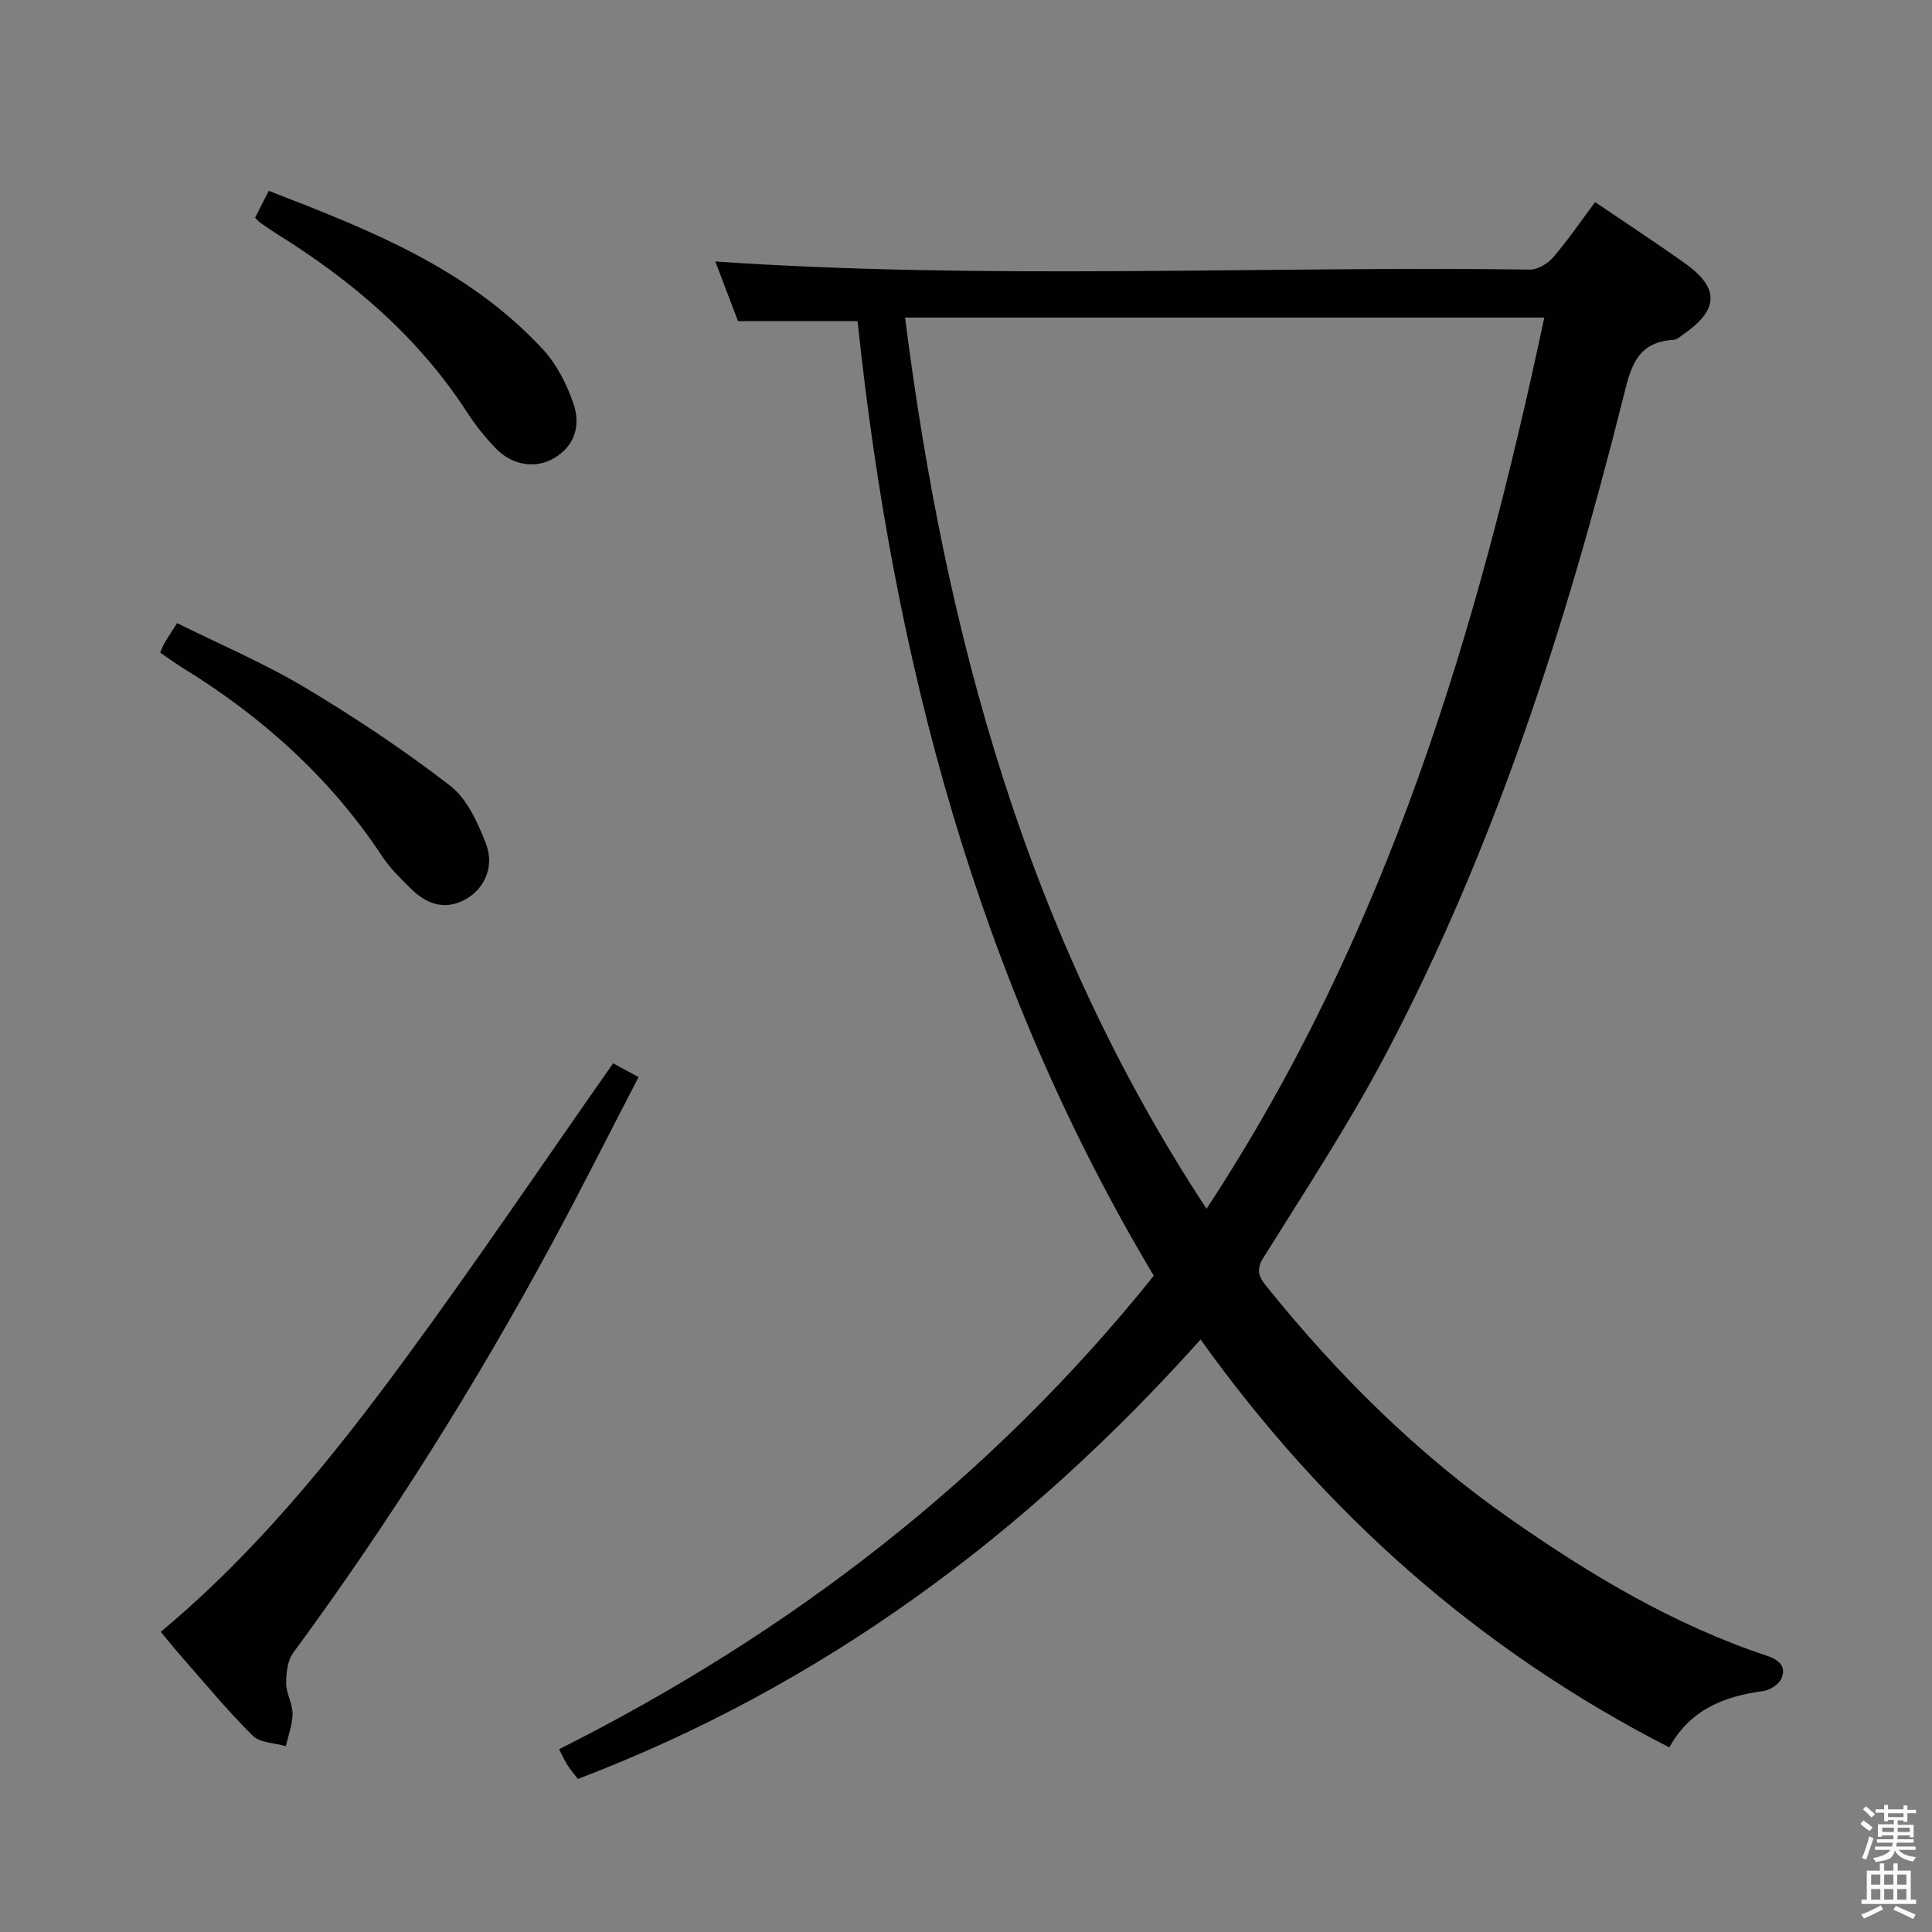 <svg enable-background="new 0 0 400 400" viewBox="0 0 400 400" xmlns="http://www.w3.org/2000/svg"><rect x="0" y="0" width="400" height="400" fill="#808080" stroke="none"/><path d="m385.2 377.6.6-.7c.6.4 1.3.9 1.9 1.5l-.6.7c-.8-.5-1.4-1-1.9-1.5zm.3 7.1c.6-1.4 1.1-2.9 1.5-4.5.3.1.6.3.9.4-.5 1.4-1 2.9-1.5 4.4zm.2-10.1.6-.6c.7.5 1.3 1.1 1.9 1.6l-.7.7c-.6-.6-1.2-1.2-1.8-1.7zm8.4-.8h.8v.9h1.8v.7h-1.8v1.8h-.8v-.3h-1.2v.9h3.3v2.6h-.8v-.4h-2.5c0 .3 0 .6-.1.8h3.4v.7h-3.5c0 .3-.1.6-.1.8h4v.7h-3.5c.7.9 1.9 1.3 3.6 1.5-.2.2-.4.5-.6.9-1.9-.3-3.2-1.1-3.8-2.3-.5 2.1-1.8 2-3.9 2.4-.2-.3-.4-.5-.6-.8 1.9-.4 3.1-.9 3.6-1.7h-3.2v-.7h3.5c.1-.2.1-.5.2-.8h-3.3v-.7h3.4c0-.2 0-.5 0-.8h-2.4v.3h-.8v-2.6h3.3v-.9h-1.2v.3h-.8v-1.8h-1.8v-.7h1.8v-.9h.8v.9h3.2zm-4.4 5.5h2.4c0-.3 0-.6 0-.9h-2.4zm1.2-3.1h3.2v-.8h-3.2zm4.4 2.2h-2.4v.9h2.5v-.9z" fill="#fafafb"/><path d="m389.2 385.8h.9v1.5h1.9v-1.5h.9v1.5h2.7v6h1.1v.9h-11.3v-.9h1.1v-6h2.7zm.2 8.7.5.8c-1.2.6-2.5 1.3-4 1.9-.2-.3-.3-.6-.6-.8 1.6-.6 3-1.3 4.1-1.9zm-2-4.3h1.9v-2.1h-1.9zm0 3.1h1.9v-2.2h-1.9zm2.7-3.1h1.9v-2.1h-1.9zm0 3.1h1.9v-2.2h-1.9zm2.4 1.3c1.4.6 2.7 1.2 4.1 1.8l-.5.9c-1.5-.7-2.8-1.4-4.1-1.9zm2.2-6.5h-1.9v2.1h1.9zm-1.9 5.2h1.9v-2.2h-1.9z" fill="#fafafb"/><g fill="#010100"><path d="m248.57 277.33c-36.13 40.33-78.12 71.63-128.92 90.98-.73-.95-1.47-1.78-2.06-2.7-.62-.97-1.1-2.03-1.85-3.45 47.96-24.09 89.53-56.1 123.14-98.03-36.42-60.94-53.95-127.54-61.33-197.65-7.87 0-15.92 0-24.76 0-1.45-3.83-3.13-8.25-4.69-12.34 56.27 3.84 112.52.92 168.71 1.67 1.62.02 3.68-1.28 4.81-2.59 3.02-3.52 5.64-7.37 8.63-11.38 6.35 4.31 12.57 8.38 18.62 12.69 7.16 5.1 7.01 9.56-.26 14.63-.68.47-1.4 1.17-2.13 1.21-7.92.42-8.98 6.23-10.51 12.35-11.77 46.81-26.44 92.63-49.02 135.48-7.65 14.52-16.72 28.31-25.42 42.26-1.7 2.73-.62 4.24.82 6.03 14.7 18.24 31.22 34.64 50.46 48.07 16.52 11.54 33.78 21.87 53.07 28.27 2.46.82 3.98 2.2 2.98 4.62-.5 1.22-2.35 2.46-3.74 2.65-8.1 1.1-15.16 3.79-19.51 11.68-39.38-20.16-71.35-48.54-97.04-84.45zm1.23-27.07c37.43-56.95 56.11-119.53 69.93-184.51-44.77 0-88.34 0-132.35 0 8.37 65.59 25.15 127.83 62.42 184.51z"/><path d="m126.94 220.15c.81.44 2.65 1.44 5.27 2.85-6.09 11.72-11.86 23.24-17.99 34.57-15.91 29.42-33.68 57.68-53.52 84.63-1.19 1.62-1.46 4.21-1.45 6.34.01 2.09 1.33 4.18 1.32 6.27-.01 2.24-.88 4.48-1.38 6.72-2.34-.69-5.37-.68-6.89-2.19-5.18-5.14-9.85-10.81-14.68-16.3-1.32-1.49-2.55-3.05-4.34-5.19 19.45-16.19 35.25-35.65 50.11-55.82 14.84-20.15 28.85-40.93 43.55-61.88z"/><path d="m52.81 45.09c.89-1.76 1.77-3.49 2.83-5.58 20.85 8.05 41.42 16.14 56.87 32.94 2.81 3.06 4.86 7.16 6.22 11.13 1.47 4.33.45 8.62-3.99 11.26-3.82 2.28-8.73 1.56-12.21-2.12-2.16-2.28-4.16-4.78-5.87-7.42-9.98-15.4-23.52-26.98-38.91-36.6-1.27-.79-2.5-1.64-3.73-2.49-.38-.25-.69-.63-1.21-1.12z"/><path d="m33.16 135.11c.41-.92.62-1.53.95-2.07.68-1.13 1.41-2.23 2.56-4.03 8.85 4.4 18 8.28 26.46 13.33 10.37 6.19 20.48 12.94 30.04 20.31 3.51 2.7 5.73 7.63 7.42 11.97 1.87 4.8-.3 9.45-4.25 11.6-4.32 2.34-8.07.94-11.29-2.25-2.12-2.1-4.31-4.23-5.94-6.7-10.75-16.27-24.88-28.91-41.39-39.06-1.53-.94-2.97-2.01-4.56-3.1z"/></g></svg>
